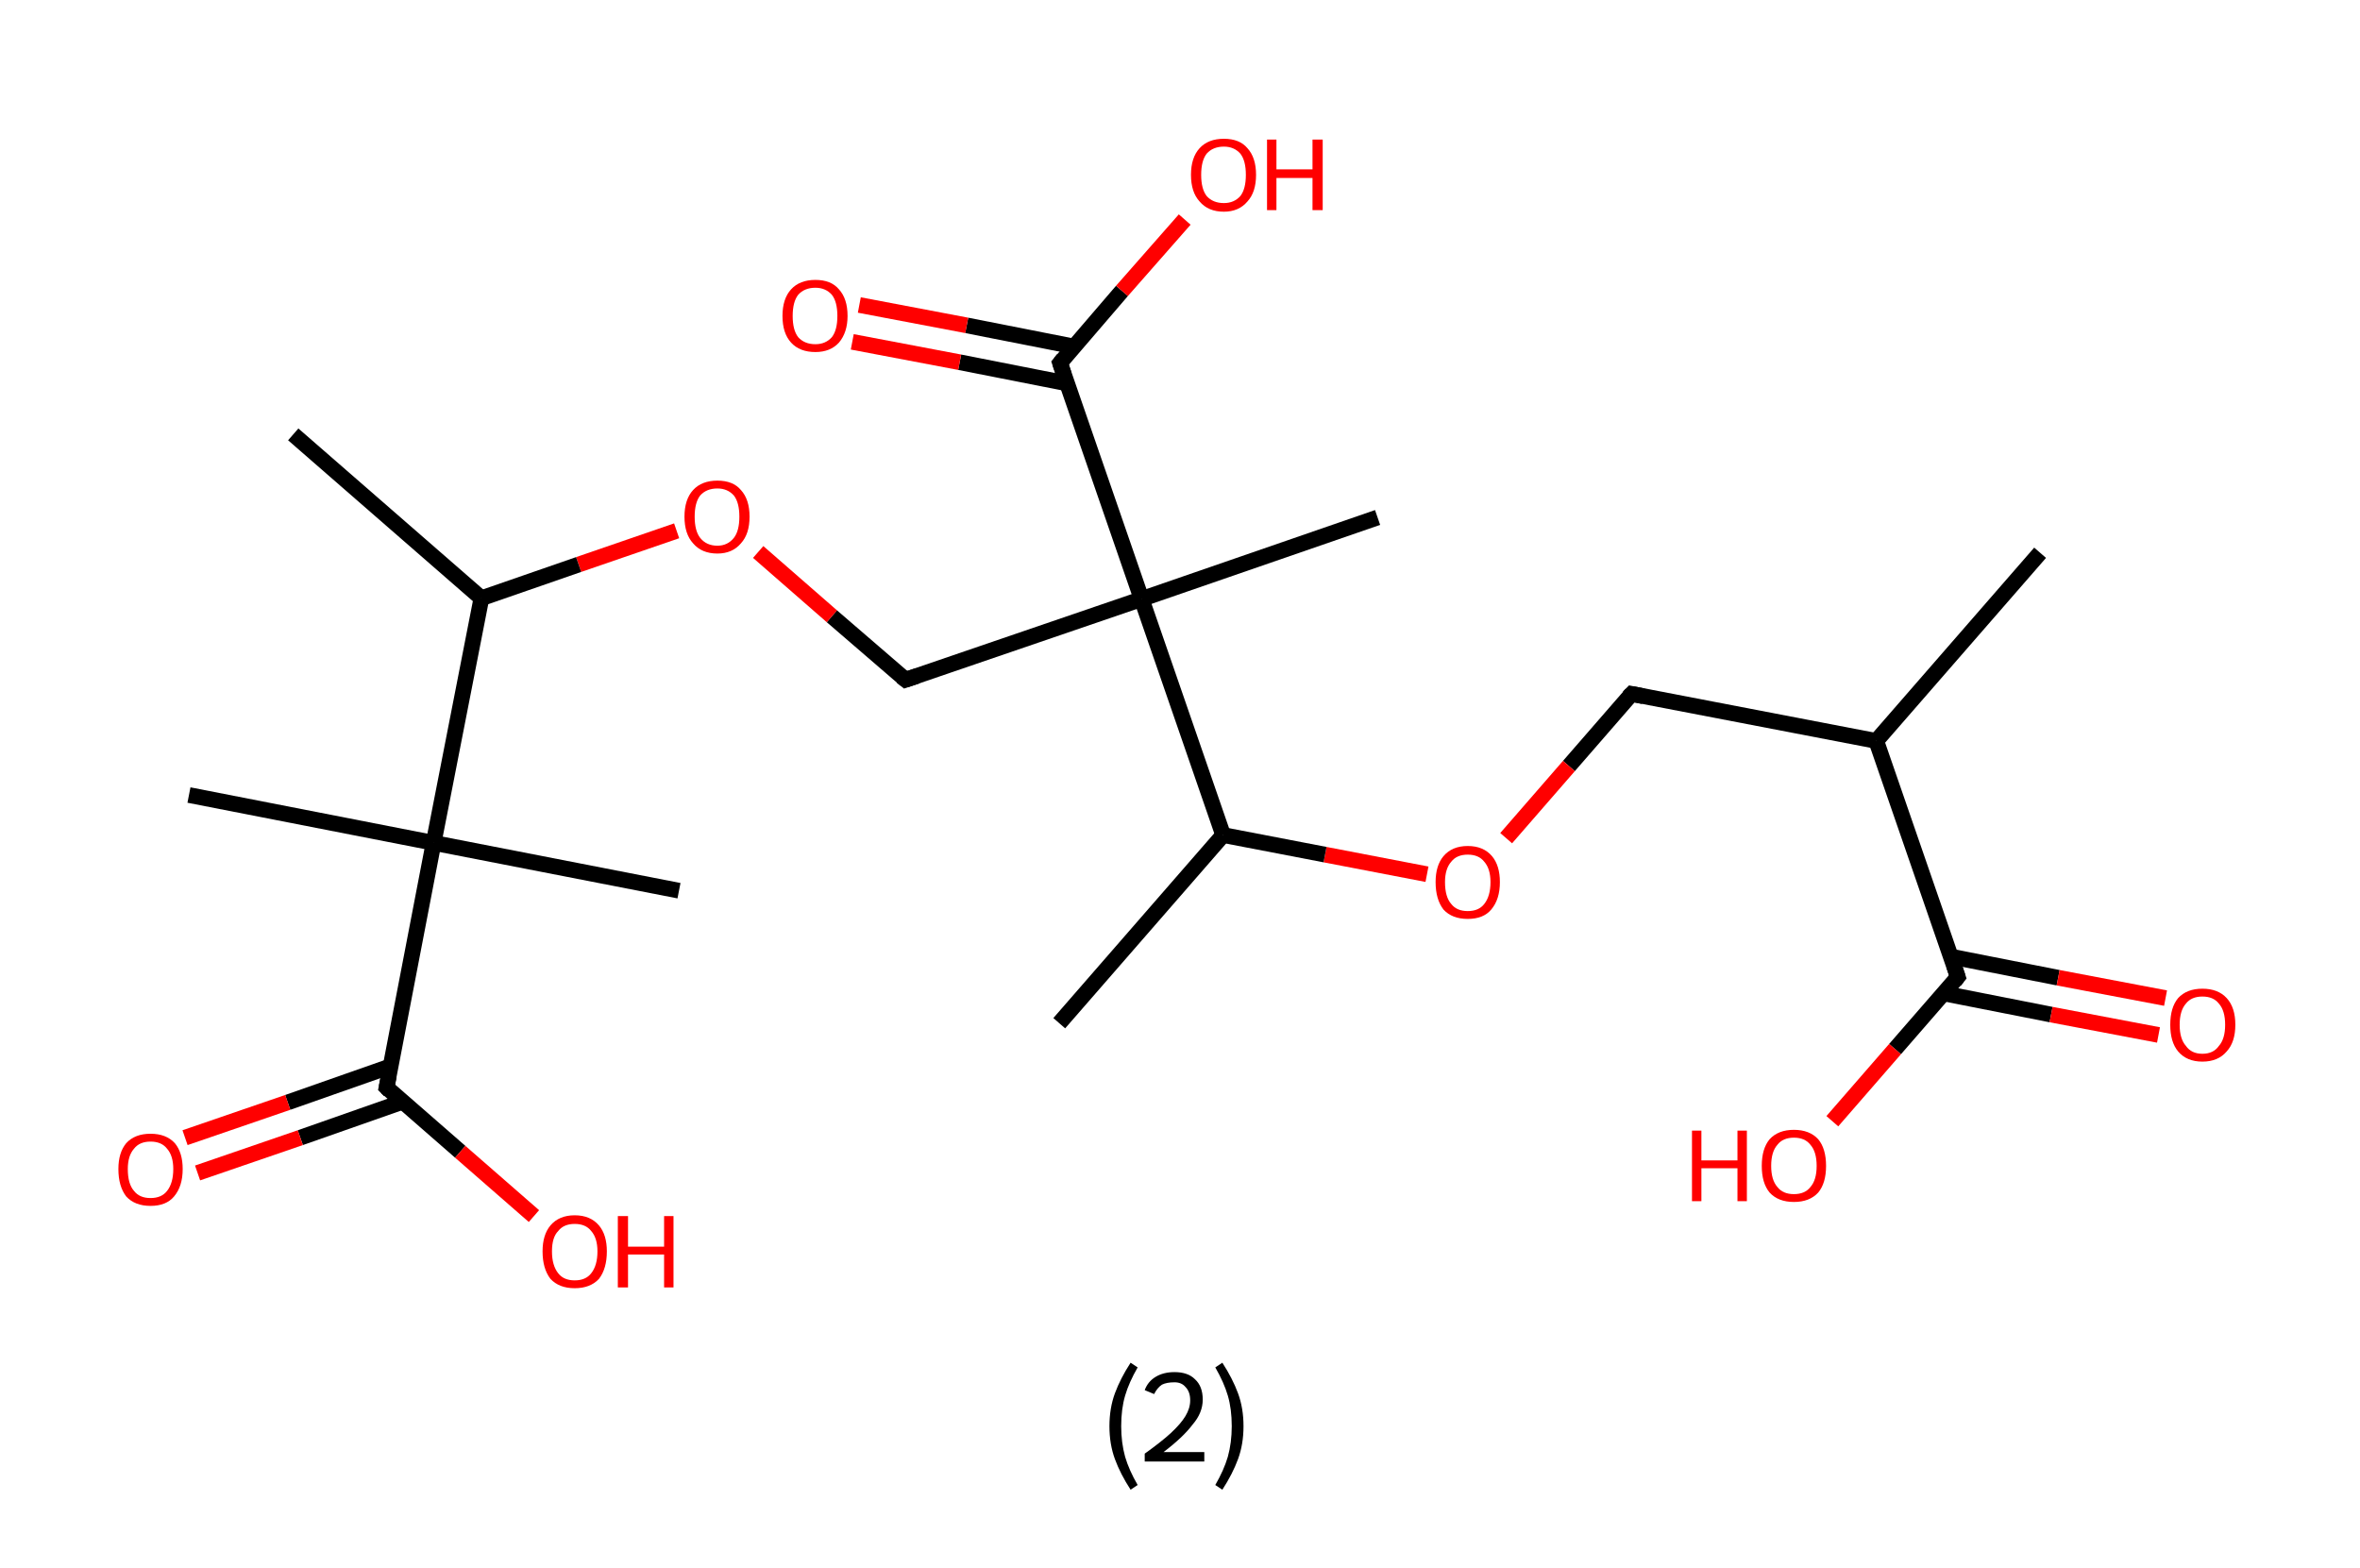 <?xml version='1.0' encoding='ASCII' standalone='yes'?>
<svg xmlns="http://www.w3.org/2000/svg" xmlns:rdkit="http://www.rdkit.org/xml" xmlns:xlink="http://www.w3.org/1999/xlink" version="1.1" baseProfile="full" xml:space="preserve" width="301px" height="200px" viewBox="0 0 301 200">
<!-- END OF HEADER -->
<rect style="opacity:1.0;fill:#FFFFFF;stroke:none" width="301.0" height="200.0" x="0.0" y="0.0"> </rect>
<path class="bond-0 atom-0 atom-1" d="M 260.2,70.5 L 239.3,94.5" style="fill:none;fill-rule:evenodd;stroke:#000000;stroke-width:2.0px;stroke-linecap:butt;stroke-linejoin:miter;stroke-opacity:1"/>
<path class="bond-1 atom-1 atom-2" d="M 239.3,94.5 L 208.1,88.5" style="fill:none;fill-rule:evenodd;stroke:#000000;stroke-width:2.0px;stroke-linecap:butt;stroke-linejoin:miter;stroke-opacity:1"/>
<path class="bond-2 atom-2 atom-3" d="M 208.1,88.5 L 200.1,97.7" style="fill:none;fill-rule:evenodd;stroke:#000000;stroke-width:2.0px;stroke-linecap:butt;stroke-linejoin:miter;stroke-opacity:1"/>
<path class="bond-2 atom-2 atom-3" d="M 200.1,97.7 L 192.1,106.9" style="fill:none;fill-rule:evenodd;stroke:#FF0000;stroke-width:2.0px;stroke-linecap:butt;stroke-linejoin:miter;stroke-opacity:1"/>
<path class="bond-3 atom-3 atom-4" d="M 182.0,111.5 L 169.0,109.0" style="fill:none;fill-rule:evenodd;stroke:#FF0000;stroke-width:2.0px;stroke-linecap:butt;stroke-linejoin:miter;stroke-opacity:1"/>
<path class="bond-3 atom-3 atom-4" d="M 169.0,109.0 L 156.0,106.5" style="fill:none;fill-rule:evenodd;stroke:#000000;stroke-width:2.0px;stroke-linecap:butt;stroke-linejoin:miter;stroke-opacity:1"/>
<path class="bond-4 atom-4 atom-5" d="M 156.0,106.5 L 135.1,130.5" style="fill:none;fill-rule:evenodd;stroke:#000000;stroke-width:2.0px;stroke-linecap:butt;stroke-linejoin:miter;stroke-opacity:1"/>
<path class="bond-5 atom-4 atom-6" d="M 156.0,106.5 L 145.6,76.4" style="fill:none;fill-rule:evenodd;stroke:#000000;stroke-width:2.0px;stroke-linecap:butt;stroke-linejoin:miter;stroke-opacity:1"/>
<path class="bond-6 atom-6 atom-7" d="M 145.6,76.4 L 175.7,66.0" style="fill:none;fill-rule:evenodd;stroke:#000000;stroke-width:2.0px;stroke-linecap:butt;stroke-linejoin:miter;stroke-opacity:1"/>
<path class="bond-7 atom-6 atom-8" d="M 145.6,76.4 L 115.5,86.7" style="fill:none;fill-rule:evenodd;stroke:#000000;stroke-width:2.0px;stroke-linecap:butt;stroke-linejoin:miter;stroke-opacity:1"/>
<path class="bond-8 atom-8 atom-9" d="M 115.5,86.7 L 106.1,78.6" style="fill:none;fill-rule:evenodd;stroke:#000000;stroke-width:2.0px;stroke-linecap:butt;stroke-linejoin:miter;stroke-opacity:1"/>
<path class="bond-8 atom-8 atom-9" d="M 106.1,78.6 L 96.7,70.4" style="fill:none;fill-rule:evenodd;stroke:#FF0000;stroke-width:2.0px;stroke-linecap:butt;stroke-linejoin:miter;stroke-opacity:1"/>
<path class="bond-9 atom-9 atom-10" d="M 86.3,67.7 L 73.8,72.0" style="fill:none;fill-rule:evenodd;stroke:#FF0000;stroke-width:2.0px;stroke-linecap:butt;stroke-linejoin:miter;stroke-opacity:1"/>
<path class="bond-9 atom-9 atom-10" d="M 73.8,72.0 L 61.4,76.3" style="fill:none;fill-rule:evenodd;stroke:#000000;stroke-width:2.0px;stroke-linecap:butt;stroke-linejoin:miter;stroke-opacity:1"/>
<path class="bond-10 atom-10 atom-11" d="M 61.4,76.3 L 37.4,55.4" style="fill:none;fill-rule:evenodd;stroke:#000000;stroke-width:2.0px;stroke-linecap:butt;stroke-linejoin:miter;stroke-opacity:1"/>
<path class="bond-11 atom-10 atom-12" d="M 61.4,76.3 L 55.3,107.5" style="fill:none;fill-rule:evenodd;stroke:#000000;stroke-width:2.0px;stroke-linecap:butt;stroke-linejoin:miter;stroke-opacity:1"/>
<path class="bond-12 atom-12 atom-13" d="M 55.3,107.5 L 86.6,113.6" style="fill:none;fill-rule:evenodd;stroke:#000000;stroke-width:2.0px;stroke-linecap:butt;stroke-linejoin:miter;stroke-opacity:1"/>
<path class="bond-13 atom-12 atom-14" d="M 55.3,107.5 L 24.1,101.4" style="fill:none;fill-rule:evenodd;stroke:#000000;stroke-width:2.0px;stroke-linecap:butt;stroke-linejoin:miter;stroke-opacity:1"/>
<path class="bond-14 atom-12 atom-15" d="M 55.3,107.5 L 49.3,138.7" style="fill:none;fill-rule:evenodd;stroke:#000000;stroke-width:2.0px;stroke-linecap:butt;stroke-linejoin:miter;stroke-opacity:1"/>
<path class="bond-15 atom-15 atom-16" d="M 49.8,136.0 L 36.7,140.6" style="fill:none;fill-rule:evenodd;stroke:#000000;stroke-width:2.0px;stroke-linecap:butt;stroke-linejoin:miter;stroke-opacity:1"/>
<path class="bond-15 atom-15 atom-16" d="M 36.7,140.6 L 23.6,145.1" style="fill:none;fill-rule:evenodd;stroke:#FF0000;stroke-width:2.0px;stroke-linecap:butt;stroke-linejoin:miter;stroke-opacity:1"/>
<path class="bond-15 atom-15 atom-16" d="M 51.4,140.5 L 38.3,145.1" style="fill:none;fill-rule:evenodd;stroke:#000000;stroke-width:2.0px;stroke-linecap:butt;stroke-linejoin:miter;stroke-opacity:1"/>
<path class="bond-15 atom-15 atom-16" d="M 38.3,145.1 L 25.2,149.6" style="fill:none;fill-rule:evenodd;stroke:#FF0000;stroke-width:2.0px;stroke-linecap:butt;stroke-linejoin:miter;stroke-opacity:1"/>
<path class="bond-16 atom-15 atom-17" d="M 49.3,138.7 L 58.7,146.9" style="fill:none;fill-rule:evenodd;stroke:#000000;stroke-width:2.0px;stroke-linecap:butt;stroke-linejoin:miter;stroke-opacity:1"/>
<path class="bond-16 atom-15 atom-17" d="M 58.7,146.9 L 68.1,155.1" style="fill:none;fill-rule:evenodd;stroke:#FF0000;stroke-width:2.0px;stroke-linecap:butt;stroke-linejoin:miter;stroke-opacity:1"/>
<path class="bond-17 atom-6 atom-18" d="M 145.6,76.4 L 135.2,46.3" style="fill:none;fill-rule:evenodd;stroke:#000000;stroke-width:2.0px;stroke-linecap:butt;stroke-linejoin:miter;stroke-opacity:1"/>
<path class="bond-18 atom-18 atom-19" d="M 137.0,44.2 L 123.3,41.5" style="fill:none;fill-rule:evenodd;stroke:#000000;stroke-width:2.0px;stroke-linecap:butt;stroke-linejoin:miter;stroke-opacity:1"/>
<path class="bond-18 atom-18 atom-19" d="M 123.3,41.5 L 109.6,38.9" style="fill:none;fill-rule:evenodd;stroke:#FF0000;stroke-width:2.0px;stroke-linecap:butt;stroke-linejoin:miter;stroke-opacity:1"/>
<path class="bond-18 atom-18 atom-19" d="M 136.1,48.9 L 122.4,46.2" style="fill:none;fill-rule:evenodd;stroke:#000000;stroke-width:2.0px;stroke-linecap:butt;stroke-linejoin:miter;stroke-opacity:1"/>
<path class="bond-18 atom-18 atom-19" d="M 122.4,46.2 L 108.7,43.6" style="fill:none;fill-rule:evenodd;stroke:#FF0000;stroke-width:2.0px;stroke-linecap:butt;stroke-linejoin:miter;stroke-opacity:1"/>
<path class="bond-19 atom-18 atom-20" d="M 135.2,46.3 L 143.1,37.1" style="fill:none;fill-rule:evenodd;stroke:#000000;stroke-width:2.0px;stroke-linecap:butt;stroke-linejoin:miter;stroke-opacity:1"/>
<path class="bond-19 atom-18 atom-20" d="M 143.1,37.1 L 151.1,28.0" style="fill:none;fill-rule:evenodd;stroke:#FF0000;stroke-width:2.0px;stroke-linecap:butt;stroke-linejoin:miter;stroke-opacity:1"/>
<path class="bond-20 atom-1 atom-21" d="M 239.3,94.5 L 249.7,124.6" style="fill:none;fill-rule:evenodd;stroke:#000000;stroke-width:2.0px;stroke-linecap:butt;stroke-linejoin:miter;stroke-opacity:1"/>
<path class="bond-21 atom-21 atom-22" d="M 247.9,126.7 L 261.6,129.4" style="fill:none;fill-rule:evenodd;stroke:#000000;stroke-width:2.0px;stroke-linecap:butt;stroke-linejoin:miter;stroke-opacity:1"/>
<path class="bond-21 atom-21 atom-22" d="M 261.6,129.4 L 275.3,132.0" style="fill:none;fill-rule:evenodd;stroke:#FF0000;stroke-width:2.0px;stroke-linecap:butt;stroke-linejoin:miter;stroke-opacity:1"/>
<path class="bond-21 atom-21 atom-22" d="M 248.8,122.0 L 262.5,124.7" style="fill:none;fill-rule:evenodd;stroke:#000000;stroke-width:2.0px;stroke-linecap:butt;stroke-linejoin:miter;stroke-opacity:1"/>
<path class="bond-21 atom-21 atom-22" d="M 262.5,124.7 L 276.2,127.3" style="fill:none;fill-rule:evenodd;stroke:#FF0000;stroke-width:2.0px;stroke-linecap:butt;stroke-linejoin:miter;stroke-opacity:1"/>
<path class="bond-22 atom-21 atom-23" d="M 249.7,124.6 L 241.7,133.8" style="fill:none;fill-rule:evenodd;stroke:#000000;stroke-width:2.0px;stroke-linecap:butt;stroke-linejoin:miter;stroke-opacity:1"/>
<path class="bond-22 atom-21 atom-23" d="M 241.7,133.8 L 233.7,143.0" style="fill:none;fill-rule:evenodd;stroke:#FF0000;stroke-width:2.0px;stroke-linecap:butt;stroke-linejoin:miter;stroke-opacity:1"/>
<path d="M 209.6,88.8 L 208.1,88.5 L 207.7,88.9" style="fill:none;stroke:#000000;stroke-width:2.0px;stroke-linecap:butt;stroke-linejoin:miter;stroke-opacity:1;"/>
<path d="M 117.0,86.2 L 115.5,86.7 L 115.0,86.3" style="fill:none;stroke:#000000;stroke-width:2.0px;stroke-linecap:butt;stroke-linejoin:miter;stroke-opacity:1;"/>
<path d="M 49.6,137.2 L 49.3,138.7 L 49.7,139.1" style="fill:none;stroke:#000000;stroke-width:2.0px;stroke-linecap:butt;stroke-linejoin:miter;stroke-opacity:1;"/>
<path d="M 135.7,47.8 L 135.2,46.3 L 135.6,45.8" style="fill:none;stroke:#000000;stroke-width:2.0px;stroke-linecap:butt;stroke-linejoin:miter;stroke-opacity:1;"/>
<path d="M 249.2,123.1 L 249.7,124.6 L 249.3,125.1" style="fill:none;stroke:#000000;stroke-width:2.0px;stroke-linecap:butt;stroke-linejoin:miter;stroke-opacity:1;"/>
<path class="atom-3" d="M 183.1 112.5 Q 183.1 110.4, 184.1 109.2 Q 185.2 107.9, 187.2 107.9 Q 189.2 107.9, 190.3 109.2 Q 191.3 110.4, 191.3 112.5 Q 191.3 114.7, 190.2 116.0 Q 189.2 117.2, 187.2 117.2 Q 185.2 117.2, 184.1 116.0 Q 183.1 114.7, 183.1 112.5 M 187.2 116.2 Q 188.6 116.2, 189.3 115.3 Q 190.1 114.3, 190.1 112.5 Q 190.1 110.8, 189.3 109.9 Q 188.6 109.0, 187.2 109.0 Q 185.8 109.0, 185.1 109.9 Q 184.3 110.8, 184.3 112.5 Q 184.3 114.4, 185.1 115.3 Q 185.8 116.2, 187.2 116.2 " fill="#FF0000"/>
<path class="atom-9" d="M 87.3 65.9 Q 87.3 63.7, 88.4 62.5 Q 89.5 61.3, 91.5 61.3 Q 93.5 61.3, 94.5 62.5 Q 95.6 63.7, 95.6 65.9 Q 95.6 68.1, 94.5 69.3 Q 93.4 70.6, 91.5 70.6 Q 89.5 70.6, 88.4 69.3 Q 87.3 68.1, 87.3 65.9 M 91.5 69.6 Q 92.8 69.6, 93.6 68.6 Q 94.3 67.7, 94.3 65.9 Q 94.3 64.1, 93.6 63.2 Q 92.8 62.3, 91.5 62.3 Q 90.1 62.3, 89.3 63.2 Q 88.6 64.1, 88.6 65.9 Q 88.6 67.7, 89.3 68.6 Q 90.1 69.6, 91.5 69.6 " fill="#FF0000"/>
<path class="atom-16" d="M 15.1 149.1 Q 15.1 147.0, 16.1 145.8 Q 17.2 144.6, 19.2 144.6 Q 21.2 144.6, 22.3 145.8 Q 23.3 147.0, 23.3 149.1 Q 23.3 151.3, 22.2 152.6 Q 21.2 153.8, 19.2 153.8 Q 17.2 153.8, 16.1 152.6 Q 15.1 151.3, 15.1 149.1 M 19.2 152.8 Q 20.6 152.8, 21.3 151.9 Q 22.1 150.9, 22.1 149.1 Q 22.1 147.4, 21.3 146.5 Q 20.6 145.6, 19.2 145.6 Q 17.8 145.6, 17.1 146.5 Q 16.3 147.4, 16.3 149.1 Q 16.3 151.0, 17.1 151.9 Q 17.8 152.8, 19.2 152.8 " fill="#FF0000"/>
<path class="atom-17" d="M 69.2 159.6 Q 69.2 157.5, 70.2 156.3 Q 71.3 155.0, 73.3 155.0 Q 75.3 155.0, 76.4 156.3 Q 77.4 157.5, 77.4 159.6 Q 77.4 161.8, 76.4 163.1 Q 75.3 164.3, 73.3 164.3 Q 71.3 164.3, 70.2 163.1 Q 69.2 161.8, 69.2 159.6 M 73.3 163.3 Q 74.7 163.3, 75.4 162.4 Q 76.2 161.4, 76.2 159.6 Q 76.2 157.9, 75.4 157.0 Q 74.7 156.1, 73.3 156.1 Q 71.9 156.1, 71.2 157.0 Q 70.4 157.8, 70.4 159.6 Q 70.4 161.4, 71.2 162.4 Q 71.9 163.3, 73.3 163.3 " fill="#FF0000"/>
<path class="atom-17" d="M 78.8 155.1 L 80.1 155.1 L 80.1 159.0 L 84.7 159.0 L 84.7 155.1 L 85.9 155.1 L 85.9 164.2 L 84.7 164.2 L 84.7 160.0 L 80.1 160.0 L 80.1 164.2 L 78.8 164.2 L 78.8 155.1 " fill="#FF0000"/>
<path class="atom-19" d="M 99.8 40.3 Q 99.8 38.1, 100.9 36.9 Q 102.0 35.7, 104.0 35.7 Q 106.0 35.7, 107.0 36.9 Q 108.1 38.1, 108.1 40.3 Q 108.1 42.4, 107.0 43.7 Q 105.9 44.9, 104.0 44.9 Q 102.0 44.9, 100.9 43.7 Q 99.8 42.5, 99.8 40.3 M 104.0 43.9 Q 105.3 43.9, 106.1 43.0 Q 106.8 42.1, 106.8 40.3 Q 106.8 38.5, 106.1 37.6 Q 105.3 36.7, 104.0 36.7 Q 102.6 36.7, 101.8 37.6 Q 101.1 38.5, 101.1 40.3 Q 101.1 42.1, 101.8 43.0 Q 102.6 43.9, 104.0 43.9 " fill="#FF0000"/>
<path class="atom-20" d="M 151.9 22.3 Q 151.9 20.1, 153.0 18.9 Q 154.1 17.7, 156.1 17.7 Q 158.1 17.7, 159.1 18.9 Q 160.2 20.1, 160.2 22.3 Q 160.2 24.5, 159.1 25.7 Q 158.0 27.0, 156.1 27.0 Q 154.1 27.0, 153.0 25.7 Q 151.9 24.5, 151.9 22.3 M 156.1 25.9 Q 157.4 25.9, 158.2 25.0 Q 158.9 24.1, 158.9 22.3 Q 158.9 20.5, 158.2 19.6 Q 157.4 18.7, 156.1 18.7 Q 154.7 18.7, 153.9 19.6 Q 153.2 20.5, 153.2 22.3 Q 153.2 24.1, 153.9 25.0 Q 154.7 25.9, 156.1 25.9 " fill="#FF0000"/>
<path class="atom-20" d="M 161.6 17.8 L 162.8 17.8 L 162.8 21.6 L 167.4 21.6 L 167.4 17.8 L 168.7 17.8 L 168.7 26.8 L 167.4 26.8 L 167.4 22.7 L 162.8 22.7 L 162.8 26.8 L 161.6 26.8 L 161.6 17.8 " fill="#FF0000"/>
<path class="atom-22" d="M 276.8 130.7 Q 276.8 128.5, 277.8 127.3 Q 278.9 126.1, 280.9 126.1 Q 282.9 126.1, 284.0 127.3 Q 285.1 128.5, 285.1 130.7 Q 285.1 132.9, 284.0 134.1 Q 282.9 135.4, 280.9 135.4 Q 278.9 135.4, 277.8 134.1 Q 276.8 132.9, 276.8 130.7 M 280.9 134.4 Q 282.3 134.4, 283.0 133.4 Q 283.8 132.5, 283.8 130.7 Q 283.8 128.9, 283.0 128.0 Q 282.3 127.1, 280.9 127.1 Q 279.5 127.1, 278.8 128.0 Q 278.0 128.9, 278.0 130.7 Q 278.0 132.5, 278.8 133.4 Q 279.5 134.4, 280.9 134.4 " fill="#FF0000"/>
<path class="atom-23" d="M 215.8 144.2 L 217.0 144.2 L 217.0 148.0 L 221.6 148.0 L 221.6 144.2 L 222.8 144.2 L 222.8 153.2 L 221.6 153.2 L 221.6 149.0 L 217.0 149.0 L 217.0 153.2 L 215.8 153.2 L 215.8 144.2 " fill="#FF0000"/>
<path class="atom-23" d="M 224.7 148.7 Q 224.7 146.5, 225.7 145.3 Q 226.8 144.1, 228.8 144.1 Q 230.8 144.1, 231.9 145.3 Q 232.9 146.5, 232.9 148.7 Q 232.9 150.9, 231.9 152.1 Q 230.8 153.3, 228.8 153.3 Q 226.8 153.3, 225.7 152.1 Q 224.7 150.9, 224.7 148.7 M 228.8 152.3 Q 230.2 152.3, 230.9 151.4 Q 231.7 150.5, 231.7 148.7 Q 231.7 146.9, 230.9 146.0 Q 230.2 145.1, 228.8 145.1 Q 227.4 145.1, 226.7 146.0 Q 225.9 146.9, 225.9 148.7 Q 225.9 150.5, 226.7 151.4 Q 227.4 152.3, 228.8 152.3 " fill="#FF0000"/>
<path class="legend" d="M 141.5 181.9 Q 141.5 179.6, 142.2 177.7 Q 142.9 175.8, 144.2 173.8 L 145.1 174.4 Q 144.0 176.3, 143.5 178.0 Q 143.0 179.7, 143.0 181.9 Q 143.0 184.0, 143.5 185.8 Q 144.0 187.5, 145.1 189.4 L 144.2 190.0 Q 142.9 188.0, 142.2 186.1 Q 141.5 184.2, 141.5 181.9 " fill="#000000"/>
<path class="legend" d="M 146.0 177.3 Q 146.4 176.2, 147.4 175.6 Q 148.4 175.0, 149.8 175.0 Q 151.5 175.0, 152.4 175.9 Q 153.4 176.8, 153.4 178.5 Q 153.4 180.2, 152.1 181.7 Q 150.9 183.3, 148.4 185.2 L 153.6 185.2 L 153.6 186.4 L 146.0 186.4 L 146.0 185.4 Q 148.1 183.9, 149.3 182.8 Q 150.6 181.6, 151.2 180.6 Q 151.8 179.6, 151.8 178.6 Q 151.8 177.5, 151.2 176.9 Q 150.7 176.3, 149.8 176.3 Q 148.8 176.3, 148.2 176.6 Q 147.6 177.0, 147.2 177.8 L 146.0 177.3 " fill="#000000"/>
<path class="legend" d="M 158.6 181.9 Q 158.6 184.2, 157.9 186.1 Q 157.2 188.0, 155.9 190.0 L 155.0 189.4 Q 156.1 187.5, 156.6 185.8 Q 157.1 184.0, 157.1 181.9 Q 157.1 179.7, 156.6 178.0 Q 156.1 176.3, 155.0 174.4 L 155.9 173.8 Q 157.2 175.8, 157.9 177.7 Q 158.6 179.6, 158.6 181.9 " fill="#000000"/>
</svg>
